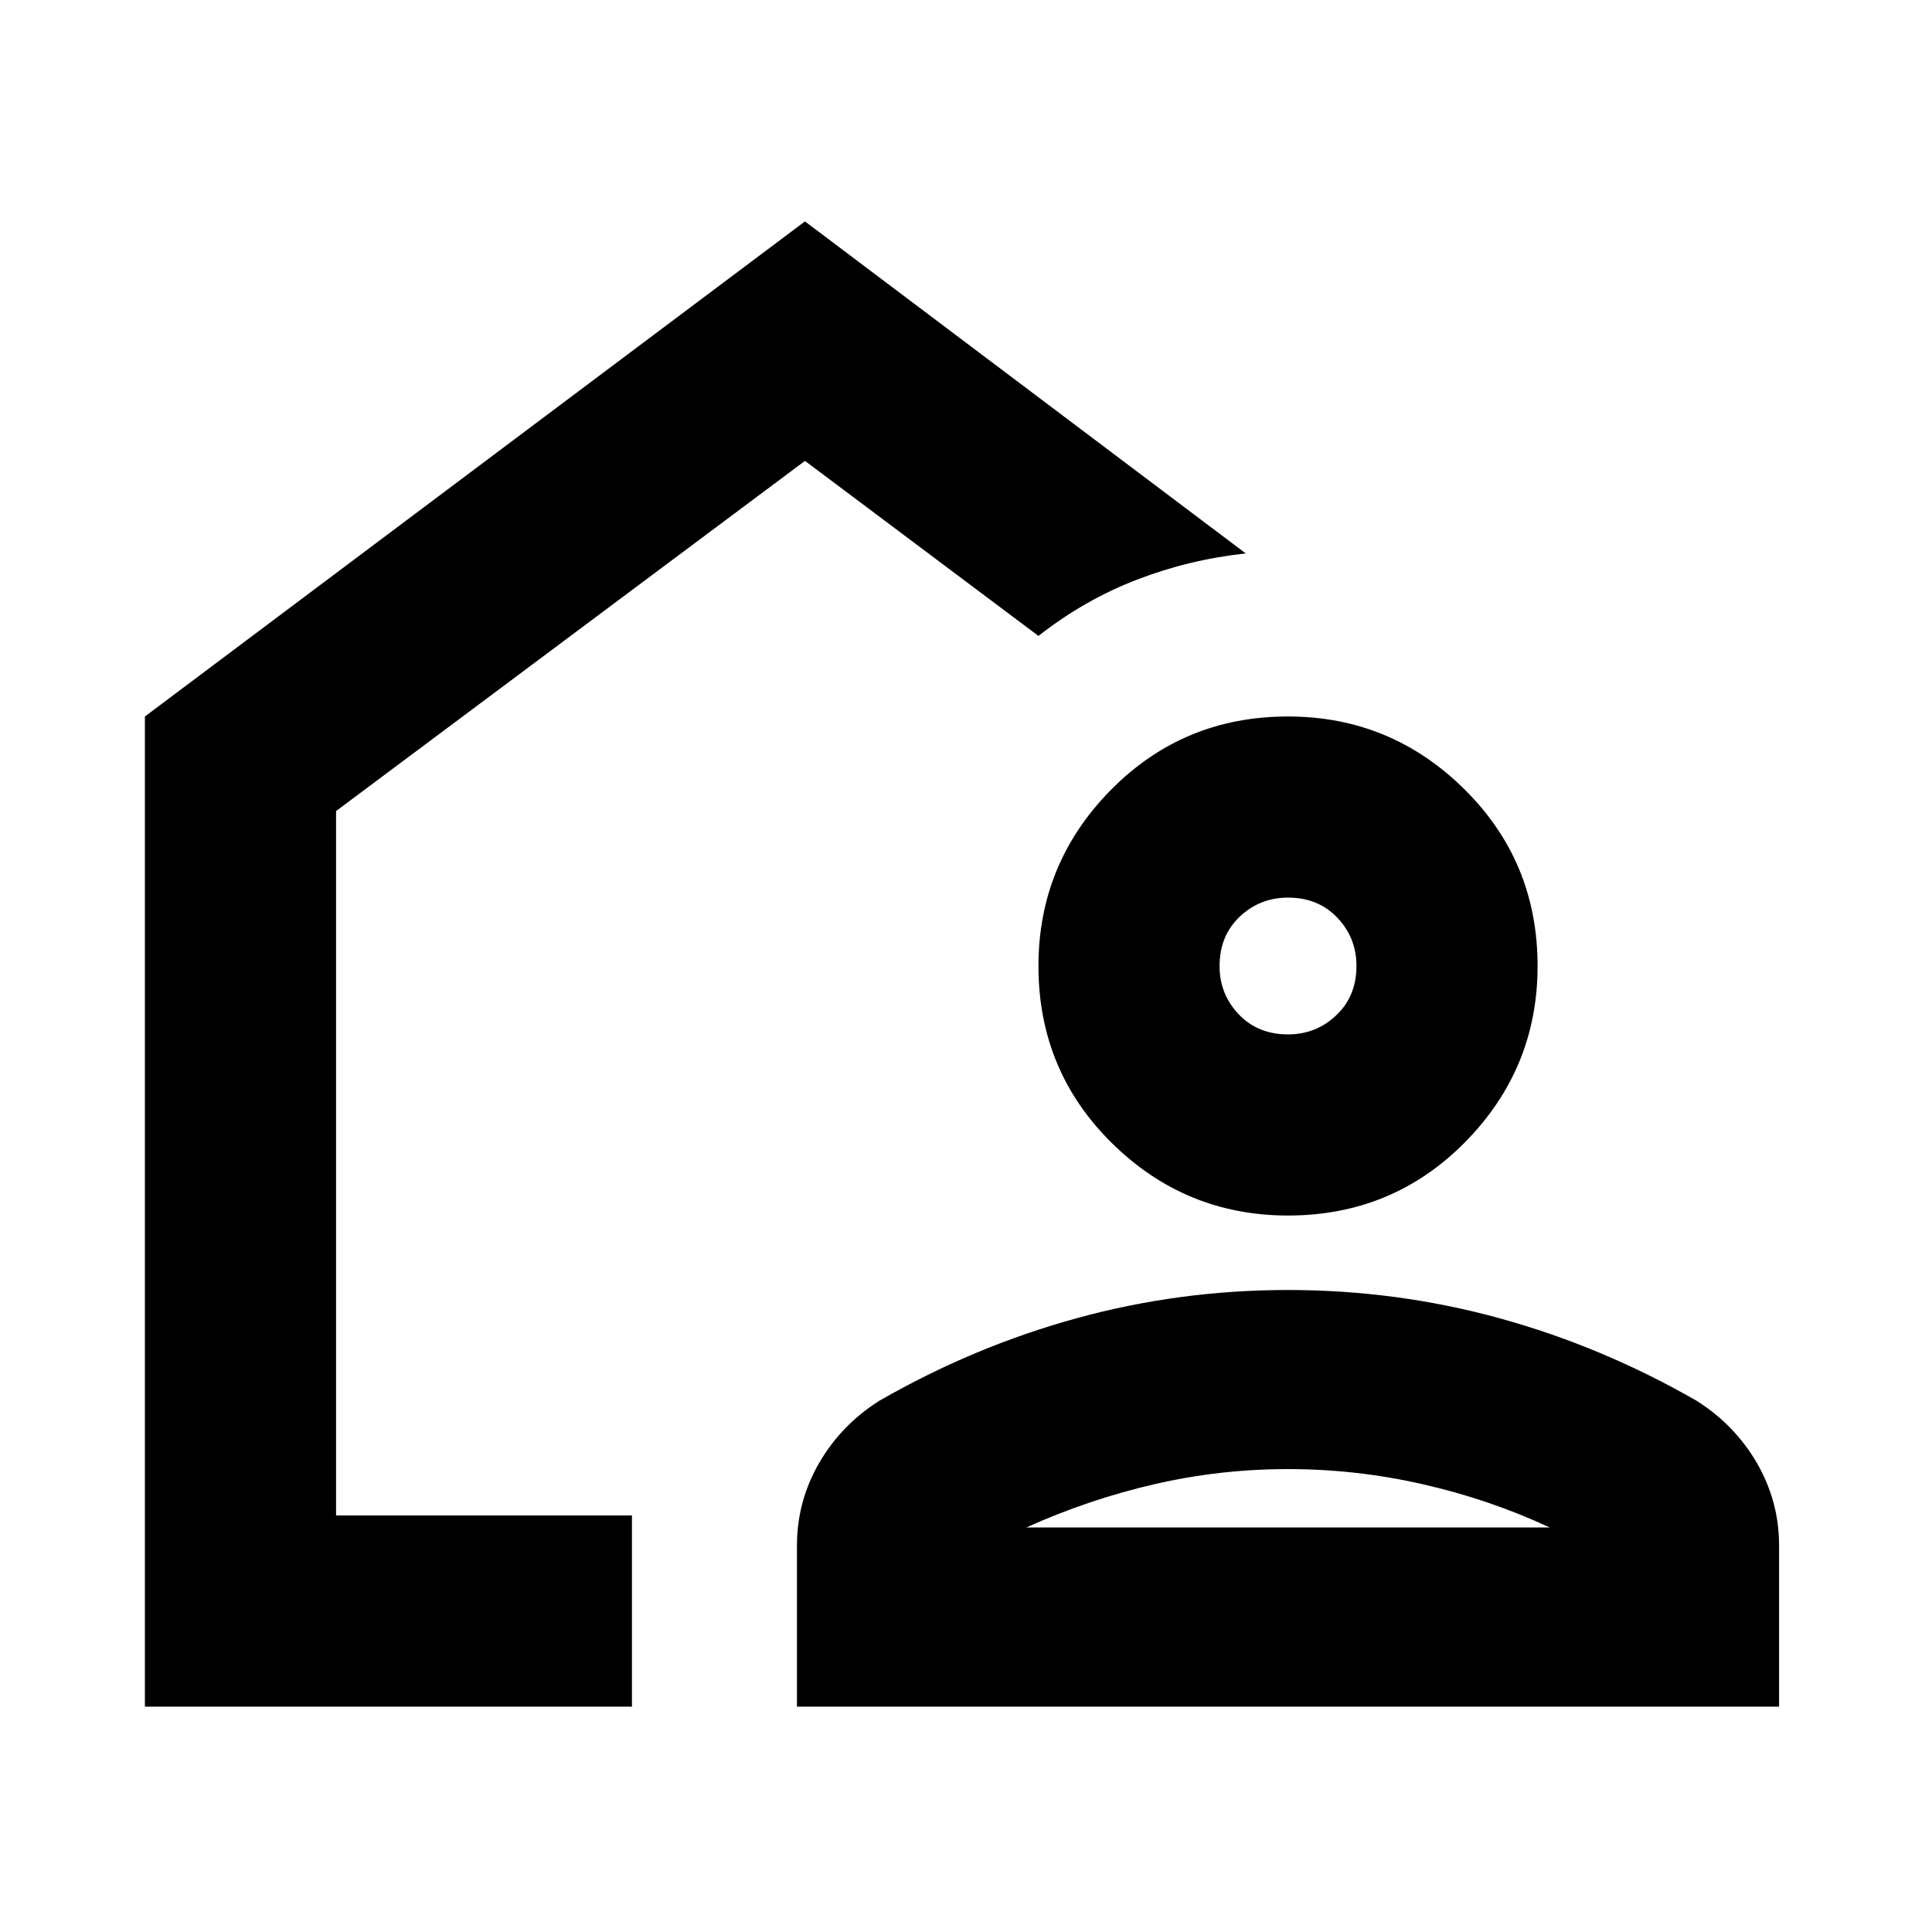 <svg xmlns="http://www.w3.org/2000/svg" height="20" width="20"><path d="M1.5 17.667V7.417L8.333 2.292L12.896 5.729Q12.312 5.792 11.771 6Q11.229 6.208 10.75 6.583L8.333 4.771L3.479 8.396V15.688H6.542V17.667ZM8.25 17.667V16Q8.25 15.542 8.479 15.146Q8.708 14.75 9.104 14.5Q10.083 13.938 11.146 13.646Q12.208 13.354 13.333 13.354Q14.458 13.354 15.521 13.646Q16.583 13.938 17.562 14.5Q17.958 14.75 18.188 15.146Q18.417 15.542 18.417 16V17.667ZM10.625 15.812H16.042Q15.417 15.521 14.729 15.365Q14.042 15.208 13.333 15.208Q12.625 15.208 11.948 15.365Q11.271 15.521 10.625 15.812ZM13.333 12.583Q12.271 12.583 11.51 11.833Q10.75 11.083 10.75 10Q10.75 8.938 11.5 8.177Q12.25 7.417 13.333 7.417Q14.396 7.417 15.156 8.167Q15.917 8.917 15.917 10Q15.917 11.062 15.167 11.823Q14.417 12.583 13.333 12.583ZM13.333 10.708Q13.625 10.708 13.833 10.51Q14.042 10.312 14.042 10Q14.042 9.708 13.844 9.5Q13.646 9.292 13.333 9.292Q13.042 9.292 12.833 9.49Q12.625 9.688 12.625 10Q12.625 10.292 12.823 10.5Q13.021 10.708 13.333 10.708Z"/></svg>